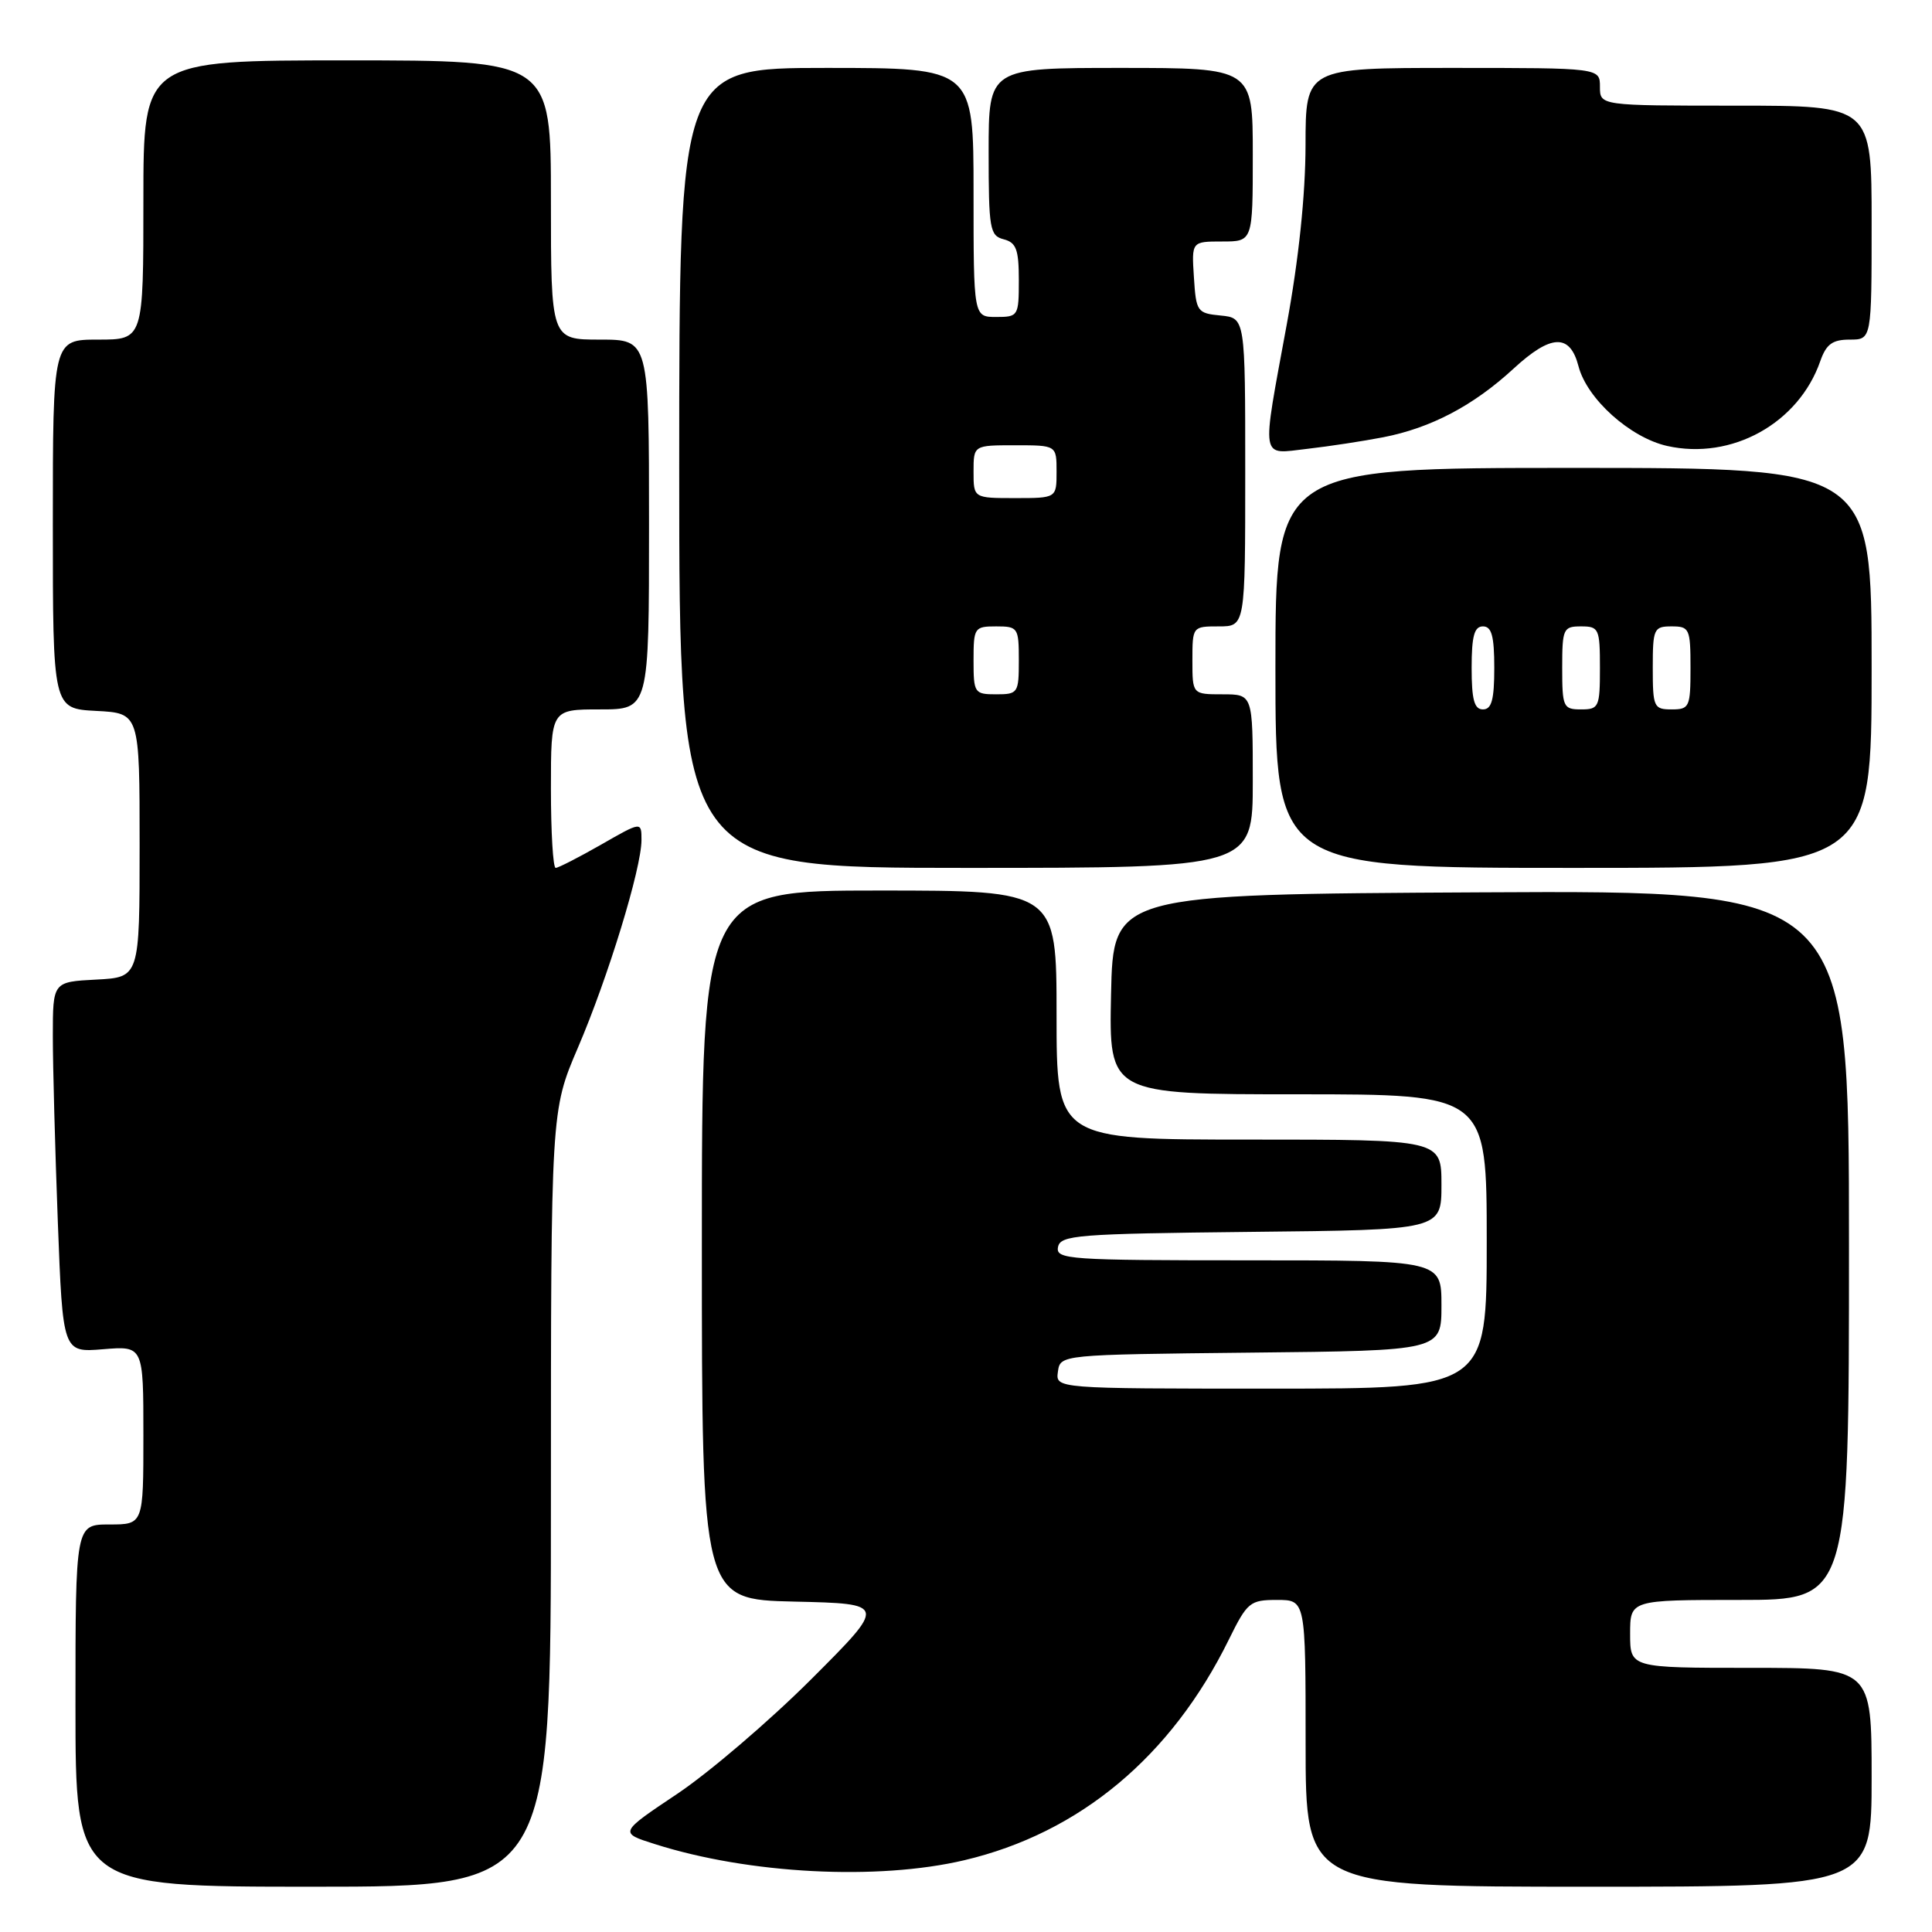 <?xml version="1.0" encoding="UTF-8" standalone="no"?>
<!DOCTYPE svg PUBLIC "-//W3C//DTD SVG 1.1//EN" "http://www.w3.org/Graphics/SVG/1.1/DTD/svg11.dtd" >
<svg xmlns="http://www.w3.org/2000/svg" xmlns:xlink="http://www.w3.org/1999/xlink" version="1.1" viewBox="0 0 256 256">
 <g >
 <path fill="currentColor"
d=" M 73.00 198.59 C 73.00 147.18 73.00 147.18 76.57 138.84 C 80.58 129.49 85.00 115.05 85.00 111.31 C 85.00 108.85 85.00 108.85 79.63 111.93 C 76.67 113.62 73.97 115.00 73.63 115.00 C 73.28 115.00 73.00 110.28 73.00 104.50 C 73.00 94.00 73.00 94.00 79.50 94.00 C 86.00 94.00 86.00 94.00 86.00 69.50 C 86.00 45.00 86.00 45.00 79.50 45.00 C 73.00 45.00 73.00 45.00 73.00 26.50 C 73.00 8.00 73.00 8.00 46.00 8.00 C 19.00 8.00 19.00 8.00 19.00 26.50 C 19.00 45.00 19.00 45.00 13.00 45.00 C 7.00 45.00 7.00 45.00 7.00 69.45 C 7.00 93.90 7.00 93.90 12.75 94.20 C 18.50 94.50 18.50 94.50 18.50 112.00 C 18.50 129.50 18.50 129.50 12.75 129.80 C 7.00 130.10 7.00 130.10 7.00 137.30 C 7.00 141.26 7.30 152.31 7.66 161.86 C 8.32 179.22 8.32 179.22 13.66 178.78 C 19.00 178.34 19.00 178.34 19.00 190.17 C 19.00 202.00 19.00 202.00 14.50 202.00 C 10.00 202.00 10.00 202.00 10.00 226.00 C 10.00 250.00 10.00 250.00 41.50 250.00 C 73.00 250.00 73.00 250.00 73.00 198.59 Z  M 248.00 235.50 C 248.00 221.00 248.00 221.00 232.00 221.00 C 216.00 221.00 216.00 221.00 216.00 216.50 C 216.00 212.00 216.00 212.00 230.50 212.00 C 245.00 212.00 245.00 212.00 245.00 164.99 C 245.00 117.98 245.00 117.98 196.25 118.24 C 147.50 118.50 147.50 118.50 147.22 131.75 C 146.94 145.00 146.94 145.00 171.97 145.00 C 197.00 145.00 197.00 145.00 197.00 164.50 C 197.00 184.00 197.00 184.00 168.43 184.00 C 139.86 184.00 139.86 184.00 140.18 181.75 C 140.50 179.50 140.50 179.50 165.75 179.23 C 191.00 178.97 191.00 178.97 191.00 172.98 C 191.00 167.00 191.00 167.00 165.43 167.00 C 141.61 167.00 139.88 166.88 140.19 165.25 C 140.50 163.65 142.65 163.48 165.76 163.23 C 191.00 162.97 191.00 162.97 191.00 156.98 C 191.00 151.00 191.00 151.00 165.50 151.00 C 140.00 151.00 140.00 151.00 140.00 134.50 C 140.00 118.00 140.00 118.00 116.50 118.00 C 93.00 118.00 93.00 118.00 93.00 164.97 C 93.00 211.94 93.00 211.94 105.25 212.22 C 117.50 212.50 117.50 212.50 107.50 222.50 C 101.99 228.00 94.01 234.83 89.76 237.68 C 82.03 242.85 82.03 242.85 86.77 244.35 C 99.24 248.32 116.27 249.20 127.77 246.49 C 143.05 242.89 155.20 232.76 162.83 217.25 C 165.27 212.29 165.63 212.00 169.21 212.00 C 173.00 212.00 173.00 212.00 173.00 231.00 C 173.00 250.00 173.00 250.00 210.50 250.00 C 248.00 250.00 248.00 250.00 248.00 235.50 Z  M 166.00 103.50 C 166.00 92.00 166.00 92.00 162.00 92.00 C 158.00 92.00 158.00 92.00 158.00 87.50 C 158.00 83.02 158.02 83.00 161.50 83.00 C 165.00 83.00 165.00 83.00 165.00 62.56 C 165.00 42.13 165.00 42.13 161.75 41.81 C 158.63 41.51 158.49 41.30 158.20 36.75 C 157.89 32.00 157.89 32.00 161.95 32.00 C 166.00 32.00 166.00 32.00 166.00 20.50 C 166.00 9.00 166.00 9.00 148.50 9.00 C 131.00 9.00 131.00 9.00 131.00 20.09 C 131.00 30.35 131.15 31.23 133.00 31.71 C 134.66 32.14 135.00 33.07 135.00 37.12 C 135.00 41.88 134.92 42.00 132.00 42.00 C 129.00 42.00 129.00 42.00 129.00 25.50 C 129.00 9.00 129.00 9.00 109.50 9.00 C 90.00 9.00 90.00 9.00 90.00 62.00 C 90.00 115.00 90.00 115.00 128.00 115.00 C 166.00 115.00 166.00 115.00 166.00 103.50 Z  M 248.00 88.50 C 248.00 62.00 248.00 62.00 208.50 62.00 C 169.00 62.00 169.00 62.00 169.00 88.50 C 169.00 115.00 169.00 115.00 208.50 115.00 C 248.00 115.00 248.00 115.00 248.00 88.50 Z  M 183.28 57.94 C 189.61 56.71 195.23 53.75 200.55 48.85 C 205.53 44.26 208.03 44.17 209.16 48.53 C 210.28 52.85 215.99 57.98 220.90 59.09 C 229.45 61.01 238.33 56.10 241.20 47.84 C 241.99 45.60 242.81 45.00 245.10 45.00 C 248.00 45.00 248.00 45.00 248.00 29.50 C 248.00 14.00 248.00 14.00 230.00 14.00 C 212.00 14.00 212.00 14.00 212.00 11.50 C 212.00 9.00 212.00 9.00 192.50 9.00 C 173.00 9.00 173.00 9.00 172.99 19.25 C 172.98 25.81 172.09 34.36 170.50 43.00 C 167.13 61.36 166.93 60.19 173.25 59.47 C 176.14 59.14 180.65 58.45 183.28 57.94 Z  M 129.00 87.50 C 129.00 83.17 129.11 83.00 132.00 83.00 C 134.89 83.00 135.00 83.17 135.00 87.50 C 135.00 91.83 134.89 92.00 132.00 92.00 C 129.11 92.00 129.00 91.83 129.00 87.50 Z  M 129.00 62.50 C 129.00 59.00 129.00 59.00 134.50 59.00 C 140.00 59.00 140.00 59.00 140.00 62.50 C 140.00 66.00 140.00 66.00 134.50 66.00 C 129.00 66.00 129.00 66.00 129.00 62.50 Z  M 195.00 88.50 C 195.00 84.28 195.35 83.00 196.50 83.00 C 197.65 83.00 198.00 84.28 198.00 88.50 C 198.00 92.72 197.65 94.00 196.50 94.00 C 195.35 94.00 195.00 92.72 195.00 88.50 Z  M 207.00 88.50 C 207.00 83.30 207.14 83.00 209.50 83.00 C 211.86 83.00 212.00 83.30 212.00 88.50 C 212.00 93.70 211.86 94.00 209.50 94.00 C 207.14 94.00 207.00 93.70 207.00 88.50 Z  M 219.00 88.50 C 219.00 83.30 219.14 83.00 221.50 83.00 C 223.86 83.00 224.00 83.30 224.00 88.50 C 224.00 93.70 223.86 94.00 221.50 94.00 C 219.14 94.00 219.00 93.70 219.00 88.50 Z "/>
</g>
</svg>